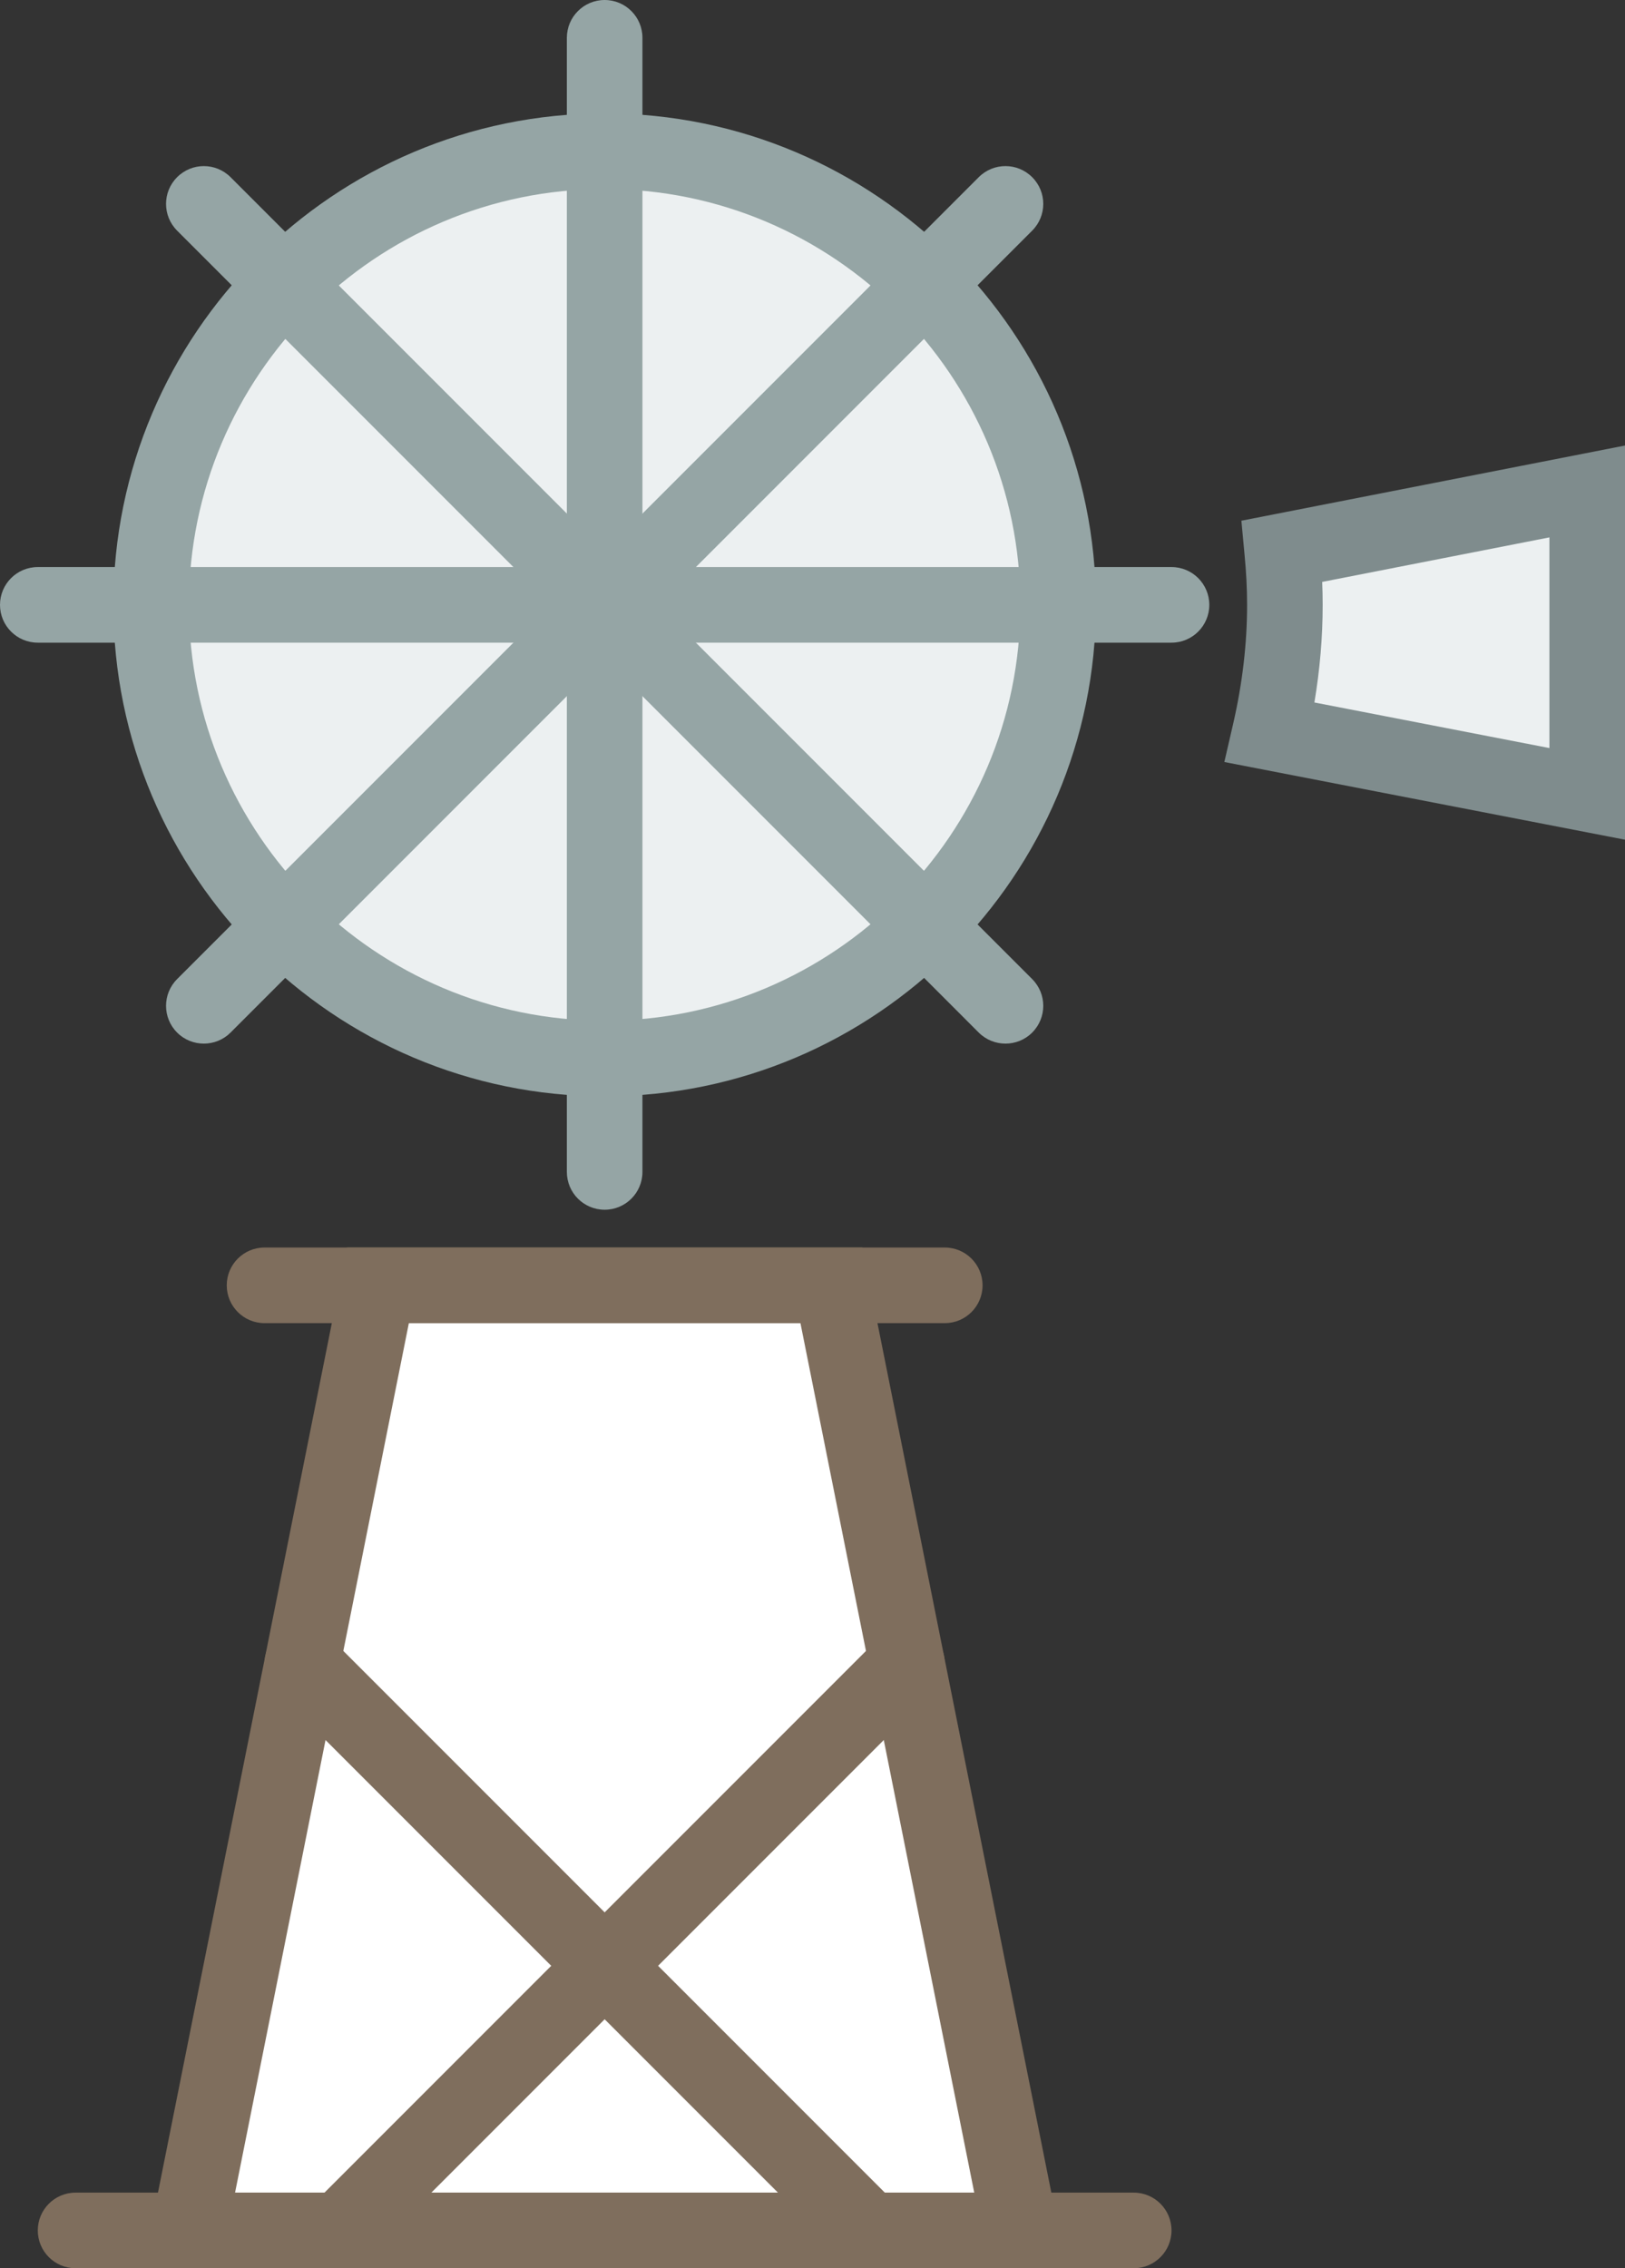 <?xml version="1.0" encoding="UTF-8" standalone="no"?>
<svg width="43px" height="60px" viewBox="0 0 43 60" version="1.1" xmlns="http://www.w3.org/2000/svg" xmlns:xlink="http://www.w3.org/1999/xlink" xmlns:sketch="http://www.bohemiancoding.com/sketch/ns">
    <rect x="0" y="0" width="43" height="60" fill="#333333" stroke="none"/>
    <!-- Generator: Sketch 3.2.2 (9983) - http://www.bohemiancoding.com/sketch -->
    <title>11 - Water Mill (Flat)</title>
    <desc>Created with Sketch.</desc>
    <defs></defs>
    <g id="Page-1" stroke="none" stroke-width="1" fill="none" fill-rule="evenodd" sketch:type="MSPage">
        <g id="11---Water-Mill-(Flat)" sketch:type="MSLayerGroup">
            <path d="M27,59 L5,59 L10,34 L22,34 L27,59" id="Fill-1" fill="#FFFFFF" sketch:type="MSShapeGroup"></path>
            <path d="M28.22,60 L3.78,60 L9.181,33 L22.819,33 L28.22,60 L28.22,60 Z M6.22,58 L25.78,58 L21.181,35 L10.819,35 L6.22,58 L6.22,58 Z" id="Fill-2" fill="#7F6E5D" sketch:type="MSShapeGroup"></path>
            <path d="M7,34 L25,34" id="Fill-3" fill="#FFFFFF" sketch:type="MSShapeGroup"></path>
            <path d="M25,35 L7,35 C6.447,35 6,34.552 6,34 C6,33.448 6.447,33 7,33 L25,33 C25.553,33 26,33.448 26,34 C26,34.552 25.553,35 25,35" id="Fill-4" fill="#7F6E5D" sketch:type="MSShapeGroup"></path>
            <path d="M2,59 L30,59" id="Fill-5" fill="#FFFFFF" sketch:type="MSShapeGroup"></path>
            <path d="M30,60 L2,60 C1.447,60 1,59.552 1,59 C1,58.448 1.447,58 2,58 L30,58 C30.553,58 31,58.448 31,59 C31,59.552 30.553,60 30,60" id="Fill-6" fill="#7F6E5D" sketch:type="MSShapeGroup"></path>
            <path d="M8,44 L23,59" id="Fill-7" fill="#FFFFFF" sketch:type="MSShapeGroup"></path>
            <path d="M23,60 C22.744,60 22.488,59.902 22.293,59.707 L7.293,44.707 C6.902,44.316 6.902,43.684 7.293,43.293 C7.684,42.902 8.316,42.902 8.707,43.293 L23.707,58.293 C24.098,58.684 24.098,59.316 23.707,59.707 C23.512,59.902 23.256,60 23,60" id="Fill-8" fill="#7F6E5D" sketch:type="MSShapeGroup"></path>
            <path d="M24,44 L9,59" id="Fill-9" fill="#FFFFFF" sketch:type="MSShapeGroup"></path>
            <path d="M9,60 C8.744,60 8.488,59.902 8.293,59.707 C7.902,59.316 7.902,58.684 8.293,58.293 L23.293,43.293 C23.684,42.902 24.316,42.902 24.707,43.293 C25.098,43.684 25.098,44.316 24.707,44.707 L9.707,59.707 C9.512,59.902 9.256,60 9,60" id="Fill-10" fill="#7F6E5D" sketch:type="MSShapeGroup"></path>
            <path d="M28,16 C28,22.627 22.628,28 16,28 C9.373,28 4,22.627 4,16 C4,9.373 9.373,4 16,4 C22.628,4 28,9.373 28,16" id="Fill-11" fill="#ECF0F1" sketch:type="MSShapeGroup"></path>
            <path d="M16,29 C8.832,29 3,23.168 3,16 C3,8.832 8.832,3 16,3 C23.168,3 29,8.832 29,16 C29,23.168 23.168,29 16,29 L16,29 Z M16,5 C9.935,5 5,9.935 5,16 C5,22.065 9.935,27 16,27 C22.065,27 27,22.065 27,16 C27,9.935 22.065,5 16,5 L16,5 Z" id="Fill-12" fill="#95A5A5" sketch:type="MSShapeGroup"></path>
            <path d="M33.928,14.582 C33.972,15.049 34,15.521 34,16 C34,17.161 33.855,18.287 33.606,19.372 L42,21 L42,13 L33.928,14.582" id="Fill-13" fill="#ECF0F1" sketch:type="MSShapeGroup"></path>
            <path d="M43,22.212 L32.398,20.157 L32.631,19.147 C32.876,18.085 33,17.025 33,16 C33,15.553 32.975,15.112 32.933,14.675 L32.849,13.774 L43,11.785 L43,22.212 L43,22.212 Z M34.781,18.582 L41,19.788 L41,14.215 L34.987,15.393 C34.996,15.6 35,15.802 35,16 C35,16.847 34.927,17.712 34.781,18.582 L34.781,18.582 Z" id="Fill-14" fill="#7F8C8D" sketch:type="MSShapeGroup"></path>
            <path d="M16,1 L16,31" id="Fill-15" fill="#ECF0F1" sketch:type="MSShapeGroup"></path>
            <path d="M16,32 C15.447,32 15,31.552 15,31 L15,1 C15,0.448 15.447,0 16,0 C16.553,0 17,0.448 17,1 L17,31 C17,31.552 16.553,32 16,32" id="Fill-16" fill="#95A5A5" sketch:type="MSShapeGroup"></path>
            <path d="M31,16 L1,16" id="Fill-17" fill="#ECF0F1" sketch:type="MSShapeGroup"></path>
            <path d="M31,17 L1,17 C0.447,17 0,16.552 0,16 C0,15.448 0.447,15 1,15 L31,15 C31.553,15 32,15.448 32,16 C32,16.552 31.553,17 31,17" id="Fill-18" fill="#95A5A5" sketch:type="MSShapeGroup"></path>
            <path d="M26.607,5.393 L5.393,26.607" id="Fill-19" fill="#ECF0F1" sketch:type="MSShapeGroup"></path>
            <path d="M5.394,27.606 C5.138,27.606 4.882,27.509 4.687,27.314 C4.296,26.923 4.296,26.29 4.687,25.899 L25.899,4.687 C26.29,4.296 26.923,4.296 27.313,4.687 C27.704,5.077 27.704,5.71 27.313,6.101 L6.101,27.314 C5.905,27.509 5.649,27.606 5.394,27.606" id="Fill-20" fill="#95A5A5" sketch:type="MSShapeGroup"></path>
            <path d="M26.607,26.607 L5.393,5.393" id="Fill-21" fill="#ECF0F1" sketch:type="MSShapeGroup"></path>
            <path d="M26.606,27.606 C26.351,27.606 26.095,27.509 25.899,27.314 L4.687,6.101 C4.296,5.71 4.296,5.077 4.687,4.687 C5.077,4.296 5.71,4.296 6.101,4.687 L27.313,25.899 C27.704,26.29 27.704,26.923 27.313,27.314 C27.118,27.509 26.862,27.606 26.606,27.606" id="Fill-22" fill="#95A5A5" sketch:type="MSShapeGroup"></path>
        </g>
    </g>
</svg>